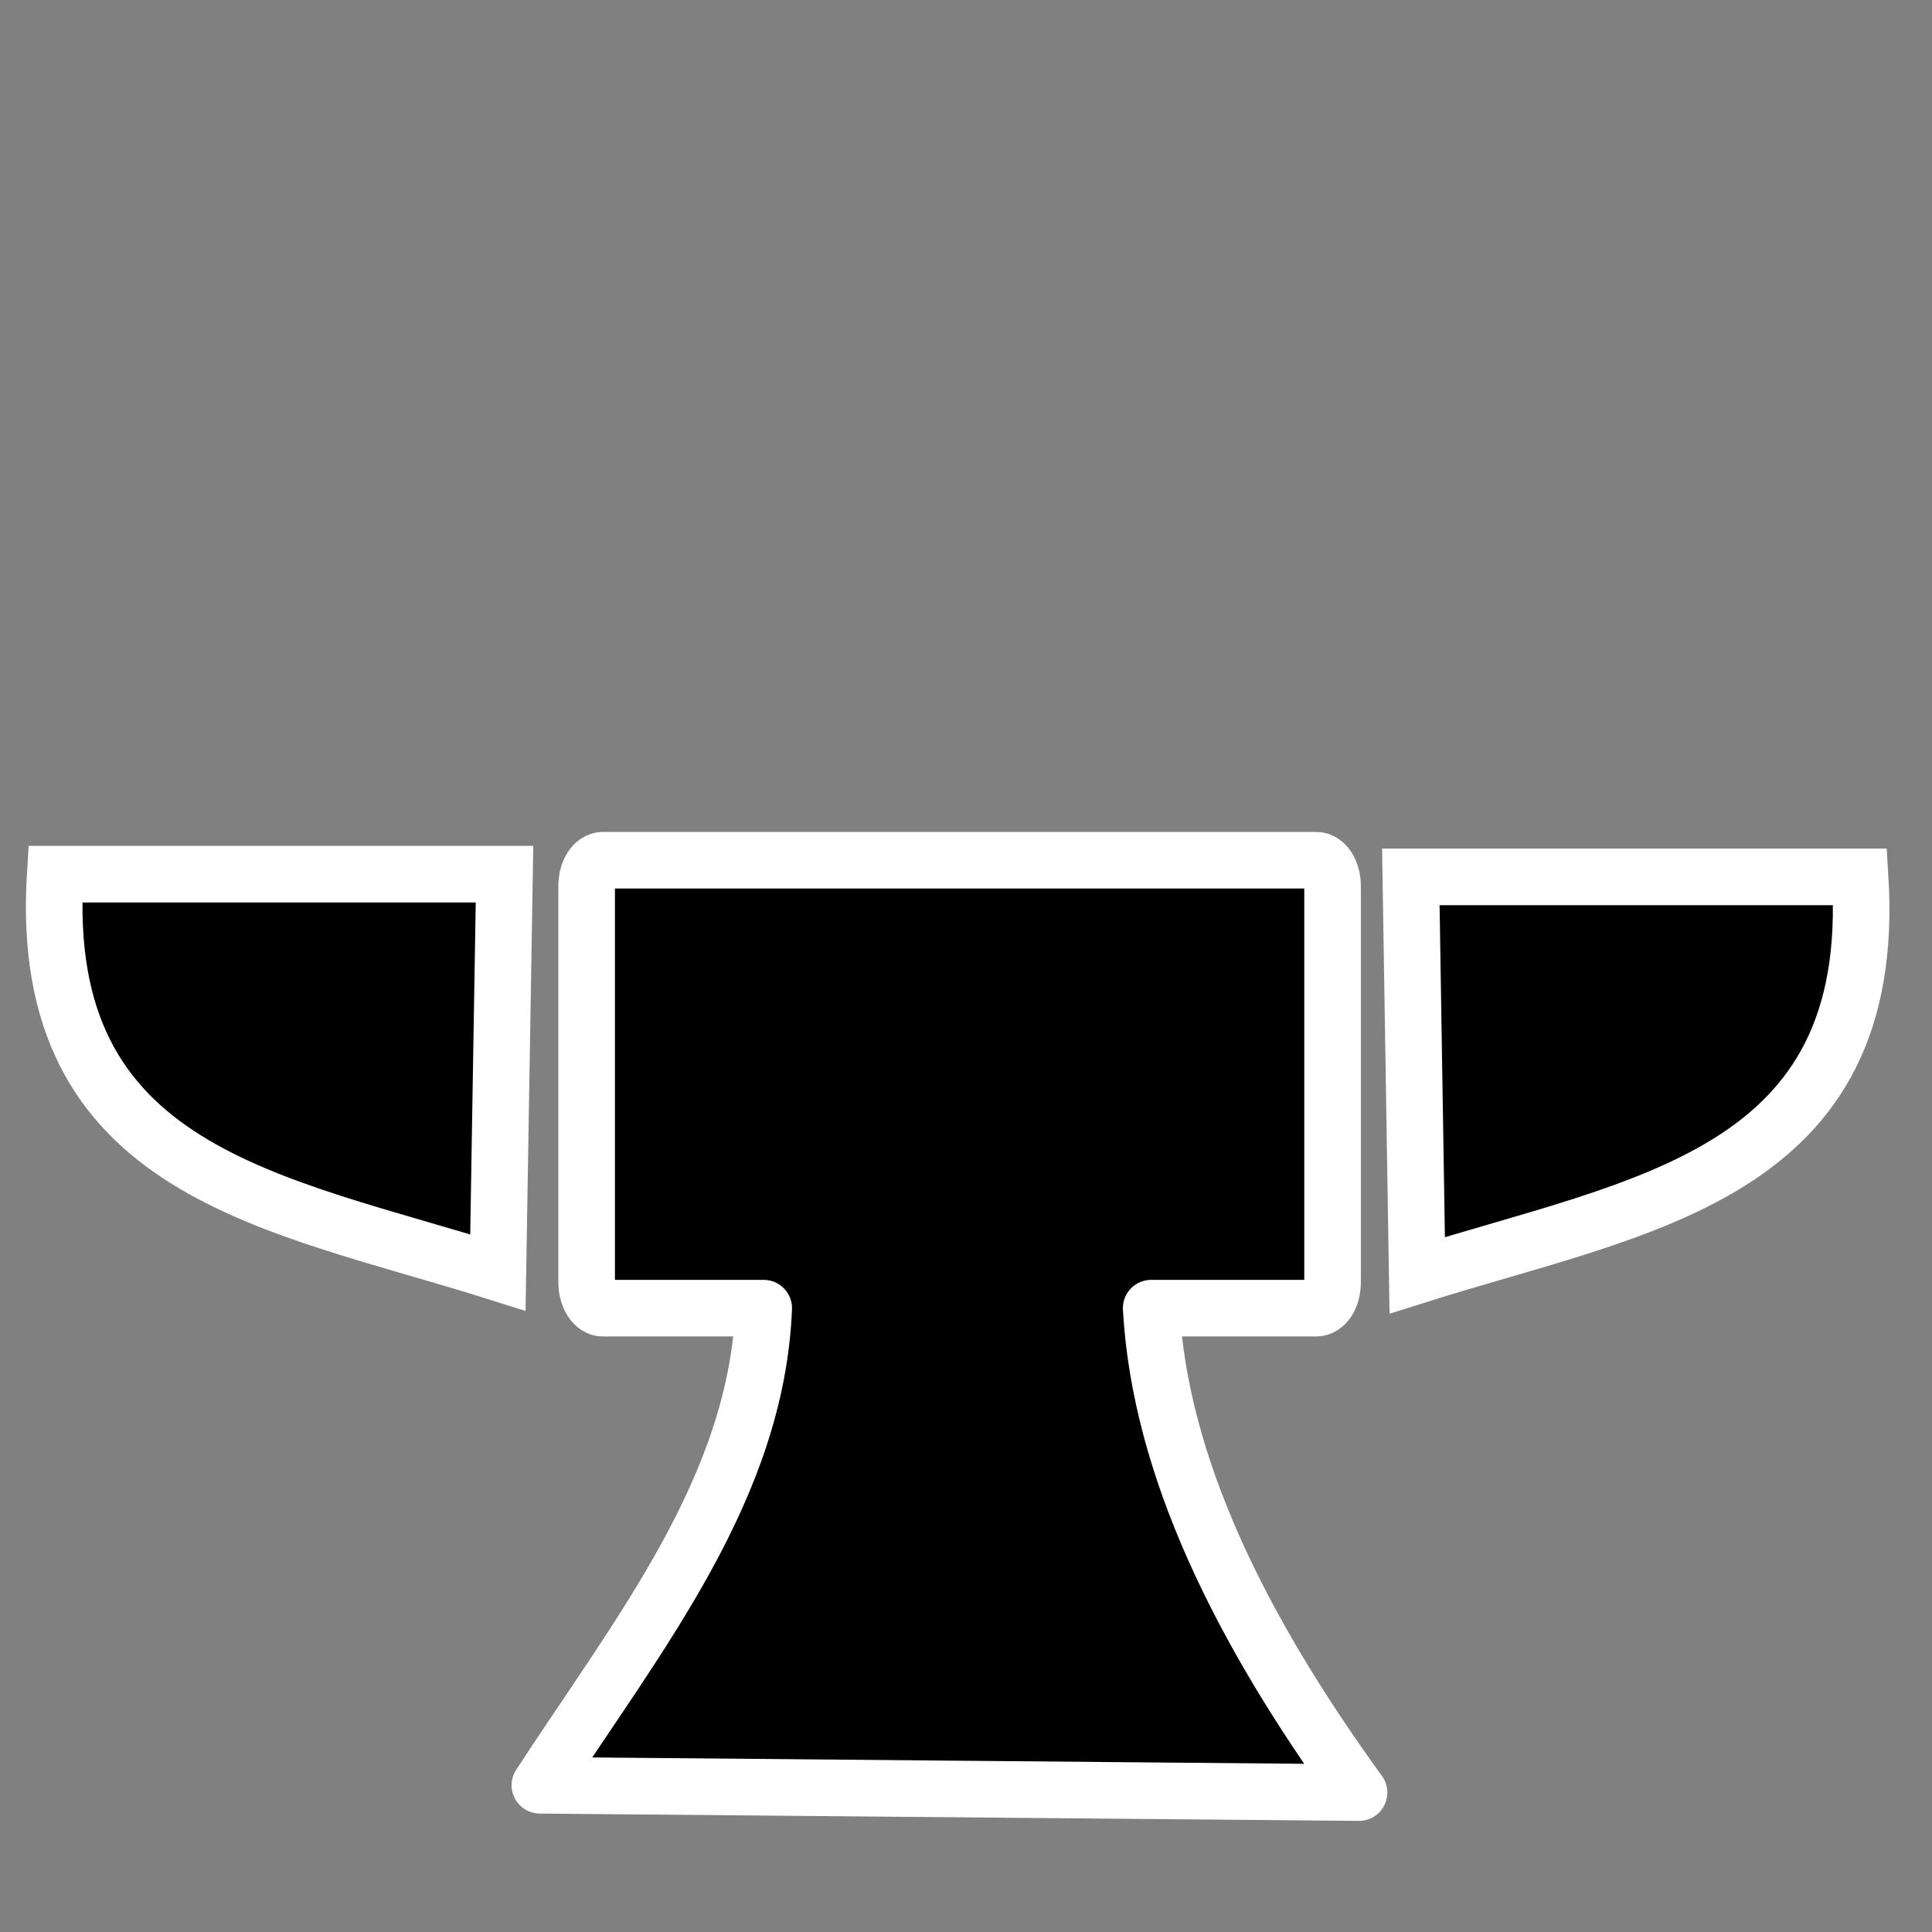 <?xml version="1.0" encoding="UTF-8" standalone="no"?>
<!-- Created with Inkscape (http://www.inkscape.org/) -->

<svg
   width="32"
   height="32"
   viewBox="0 0 8.467 8.467"
   version="1.1"
   id="svg5"
   inkscape:version="1.1 (c68e22c387, 2021-05-23)"
   sodipodi:docname="forge.svg"
   xmlns:inkscape="http://www.inkscape.org/namespaces/inkscape"
   xmlns:sodipodi="http://sodipodi.sourceforge.net/DTD/sodipodi-0.dtd"
   xmlns="http://www.w3.org/2000/svg"
   xmlns:svg="http://www.w3.org/2000/svg">
  <rect x="0" y="0" width="8.467" height="8.467" fill="#808080" stroke="none"/>
  <sodipodi:namedview
     id="namedview7"
     pagecolor="#505050"
     bordercolor="#ffffff"
     borderopacity="1"
     inkscape:pageshadow="0"
     inkscape:pageopacity="0"
     inkscape:pagecheckerboard="1"
     inkscape:document-units="mm"
     showgrid="false"
     units="px"
     inkscape:zoom="16.368054"
     inkscape:cx="10.294443"
     inkscape:cy="21.780231"
     inkscape:window-width="1920"
     inkscape:window-height="1001"
     inkscape:window-x="-9"
     inkscape:window-y="-9"
     inkscape:window-maximized="1"
     inkscape:current-layer="layer1" />
  <defs
     id="defs2" />
  <g
     inkscape:label="Layer 1"
     inkscape:groupmode="layer"
     id="layer1">
    <path
       id="rect925"
       style="fill:#000000;stroke:#ffffff;stroke-width:0.248;stroke-linecap:round;stroke-linejoin:round;stroke-miterlimit:4;stroke-dasharray:none"
       d="m 2.642,3.77 c -0.039,0 -0.071,0.05 -0.071,0.113 v 1.737 c 0,0.062 0.032,0.113 0.071,0.113 H 3.347 C 3.315,6.523 2.798,7.16 2.366,7.824 l 3.59,0.032 C 5.435,7.137 5.084,6.427 5.045,5.733 h 0.724 c 0.039,0 0.071,-0.05 0.071,-0.113 V 3.883 c 0,-0.062 -0.032,-0.113 -0.071,-0.113 z" />
    <path
       style="fill:#000000;stroke:#ffffff;stroke-width:0.248px;stroke-linecap:butt;stroke-linejoin:miter;stroke-opacity:1"
       d="M 2.211,3.831 2.182,5.577 C 1.201,5.267 0.16,5.144 0.242,3.831 Z"
       id="path1171"
       sodipodi:nodetypes="cccc" />
    <path
       style="fill:#000000;stroke:#ffffff;stroke-width:0.248;stroke-linecap:butt;stroke-linejoin:miter;stroke-opacity:1;stroke-miterlimit:4;stroke-dasharray:none"
       d="m 6.183,3.843 0.028,1.746 C 7.192,5.279 8.234,5.156 8.152,3.843 Z"
       id="path1171-7"
       sodipodi:nodetypes="cccc" />
  </g>
</svg>
